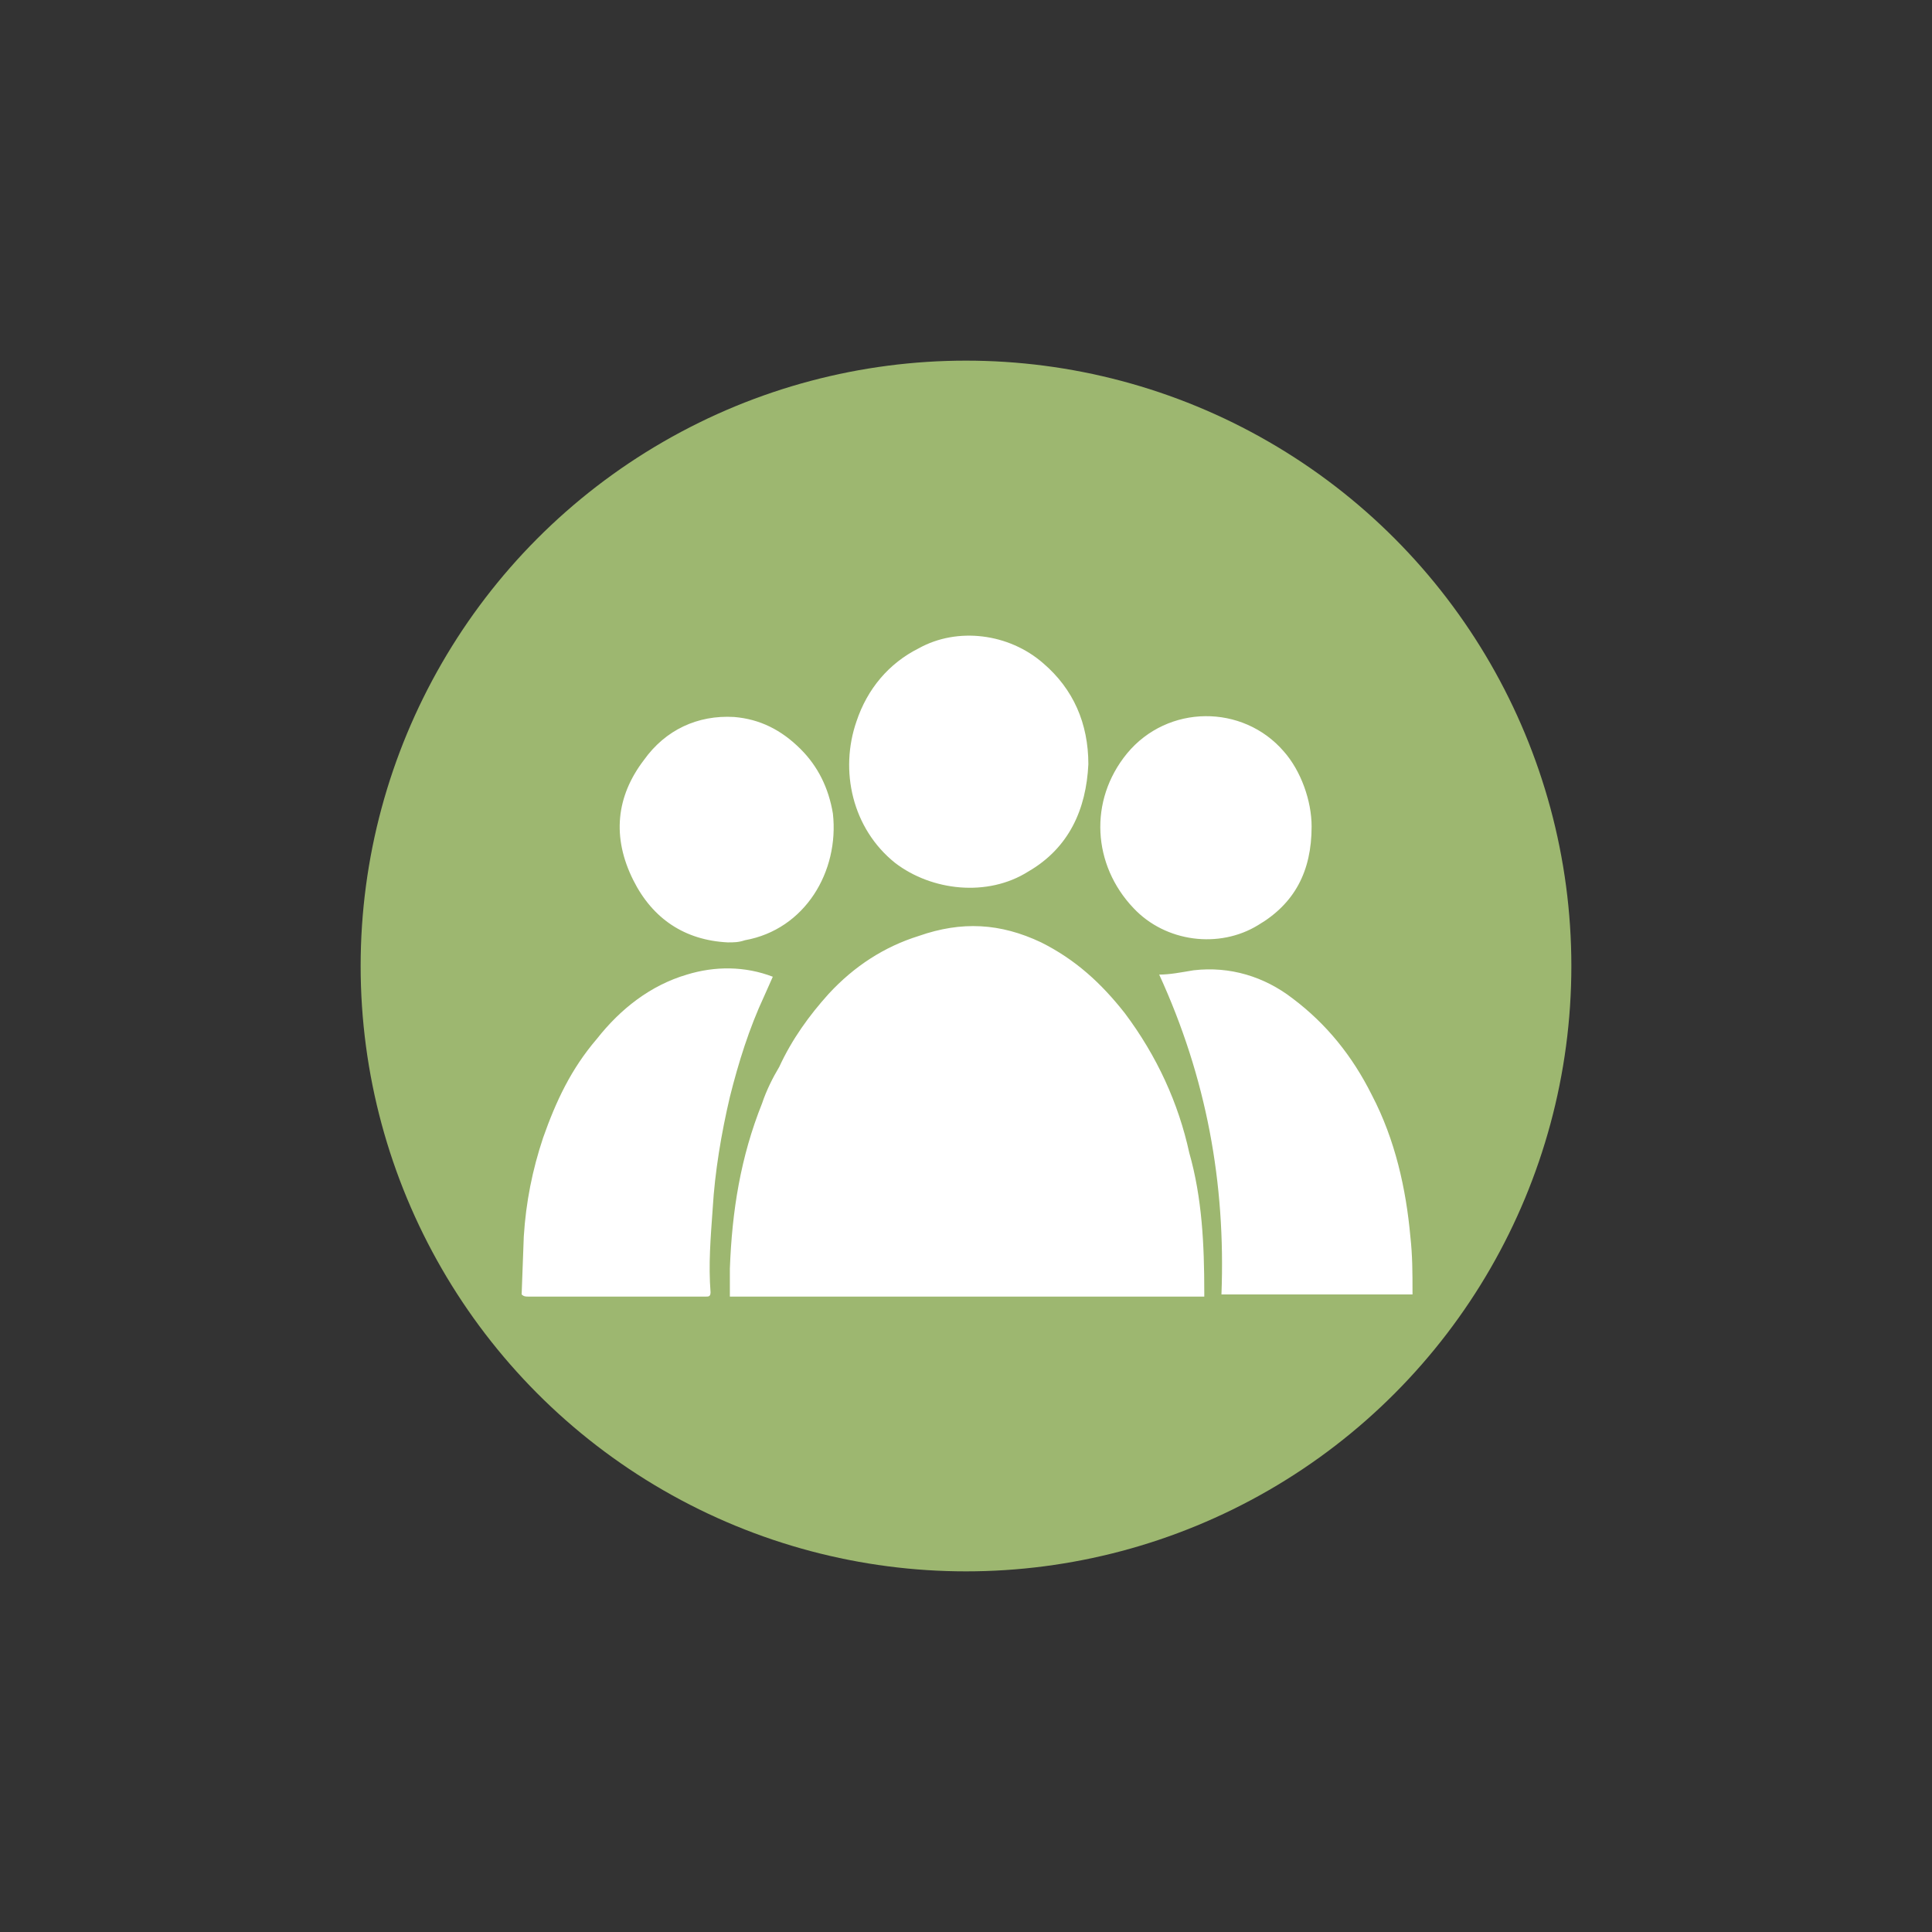 <svg xmlns="http://www.w3.org/2000/svg" viewBox="-4 6 90 90" enable-background="new -4 6 90 90"><rect x="-4" y="6" width="90" height="90" fill="#333333" stroke="none"/><style type="text/css">.st0{fill:#9DB770;} .st1{fill:#FFFFFF;}</style><circle class="st0" cx="41" cy="51" r="28.2"/><g id="XMLID_18_"><path class="st1" d="M51.6 51.2c1.7-.2 3.3.3 4.6 1.3 1.6 1.2 2.8 2.7 3.7 4.5 1.1 2.1 1.6 4.4 1.8 6.6.1.9.1 1.7.1 2.6v.1h-8.9c.2-5.2-.7-10.1-2.9-14.9.5 0 1-.1 1.6-.2zM54.6 49.1c-1.8 1.1-4.3.8-5.8-.8-1.9-2-2.1-5-.3-7.2 1.9-2.3 5.4-2.3 7.3-.1.8.9 1.3 2.3 1.3 3.5 0 2.1-.8 3.6-2.5 4.6zM44.5 49.9c1.6.8 2.8 1.9 3.9 3.3 1.5 2 2.5 4.2 3 6.5.6 2.1.7 4.3.7 6.5v.2h-22.1v-1.3c.1-2.7.5-5.2 1.5-7.7.2-.6.5-1.2.8-1.7.6-1.3 1.4-2.4 2.3-3.4 1.2-1.3 2.6-2.2 4.2-2.7 2-.7 3.8-.6 5.7.3zM44.6 36.9c1.4 1.2 2.1 2.8 2.1 4.7-.1 2.1-.9 3.9-2.8 5-1.9 1.2-4.5.9-6.2-.4-2-1.6-2.6-4.3-1.8-6.6.5-1.5 1.5-2.7 2.9-3.4 1.8-1 4.2-.7 5.8.7zM29.1 66.2c0 .2-.1.2-.2.2h-8.3c-.1 0-.2 0-.3-.1l.1-2.7c.1-1.6.4-3.1.9-4.6.6-1.7 1.3-3.2 2.5-4.6 1.1-1.4 2.5-2.5 4.2-3 1.3-.4 2.7-.4 4 .1l-.4.9c-.7 1.5-1.2 3.1-1.6 4.7-.4 1.7-.7 3.5-.8 5.2-.1 1.4-.2 2.6-.1 3.9zM26 41.4c1-1.4 2.5-2.1 4.2-2 1.2.1 2.2.6 3.1 1.5.8.8 1.3 1.8 1.5 3 .3 2.7-1.3 5.4-4.1 5.9-.3.1-.5.1-.8.1-2-.1-3.5-1.1-4.4-2.9-1-2-.8-3.9.5-5.6z"/></g></svg>